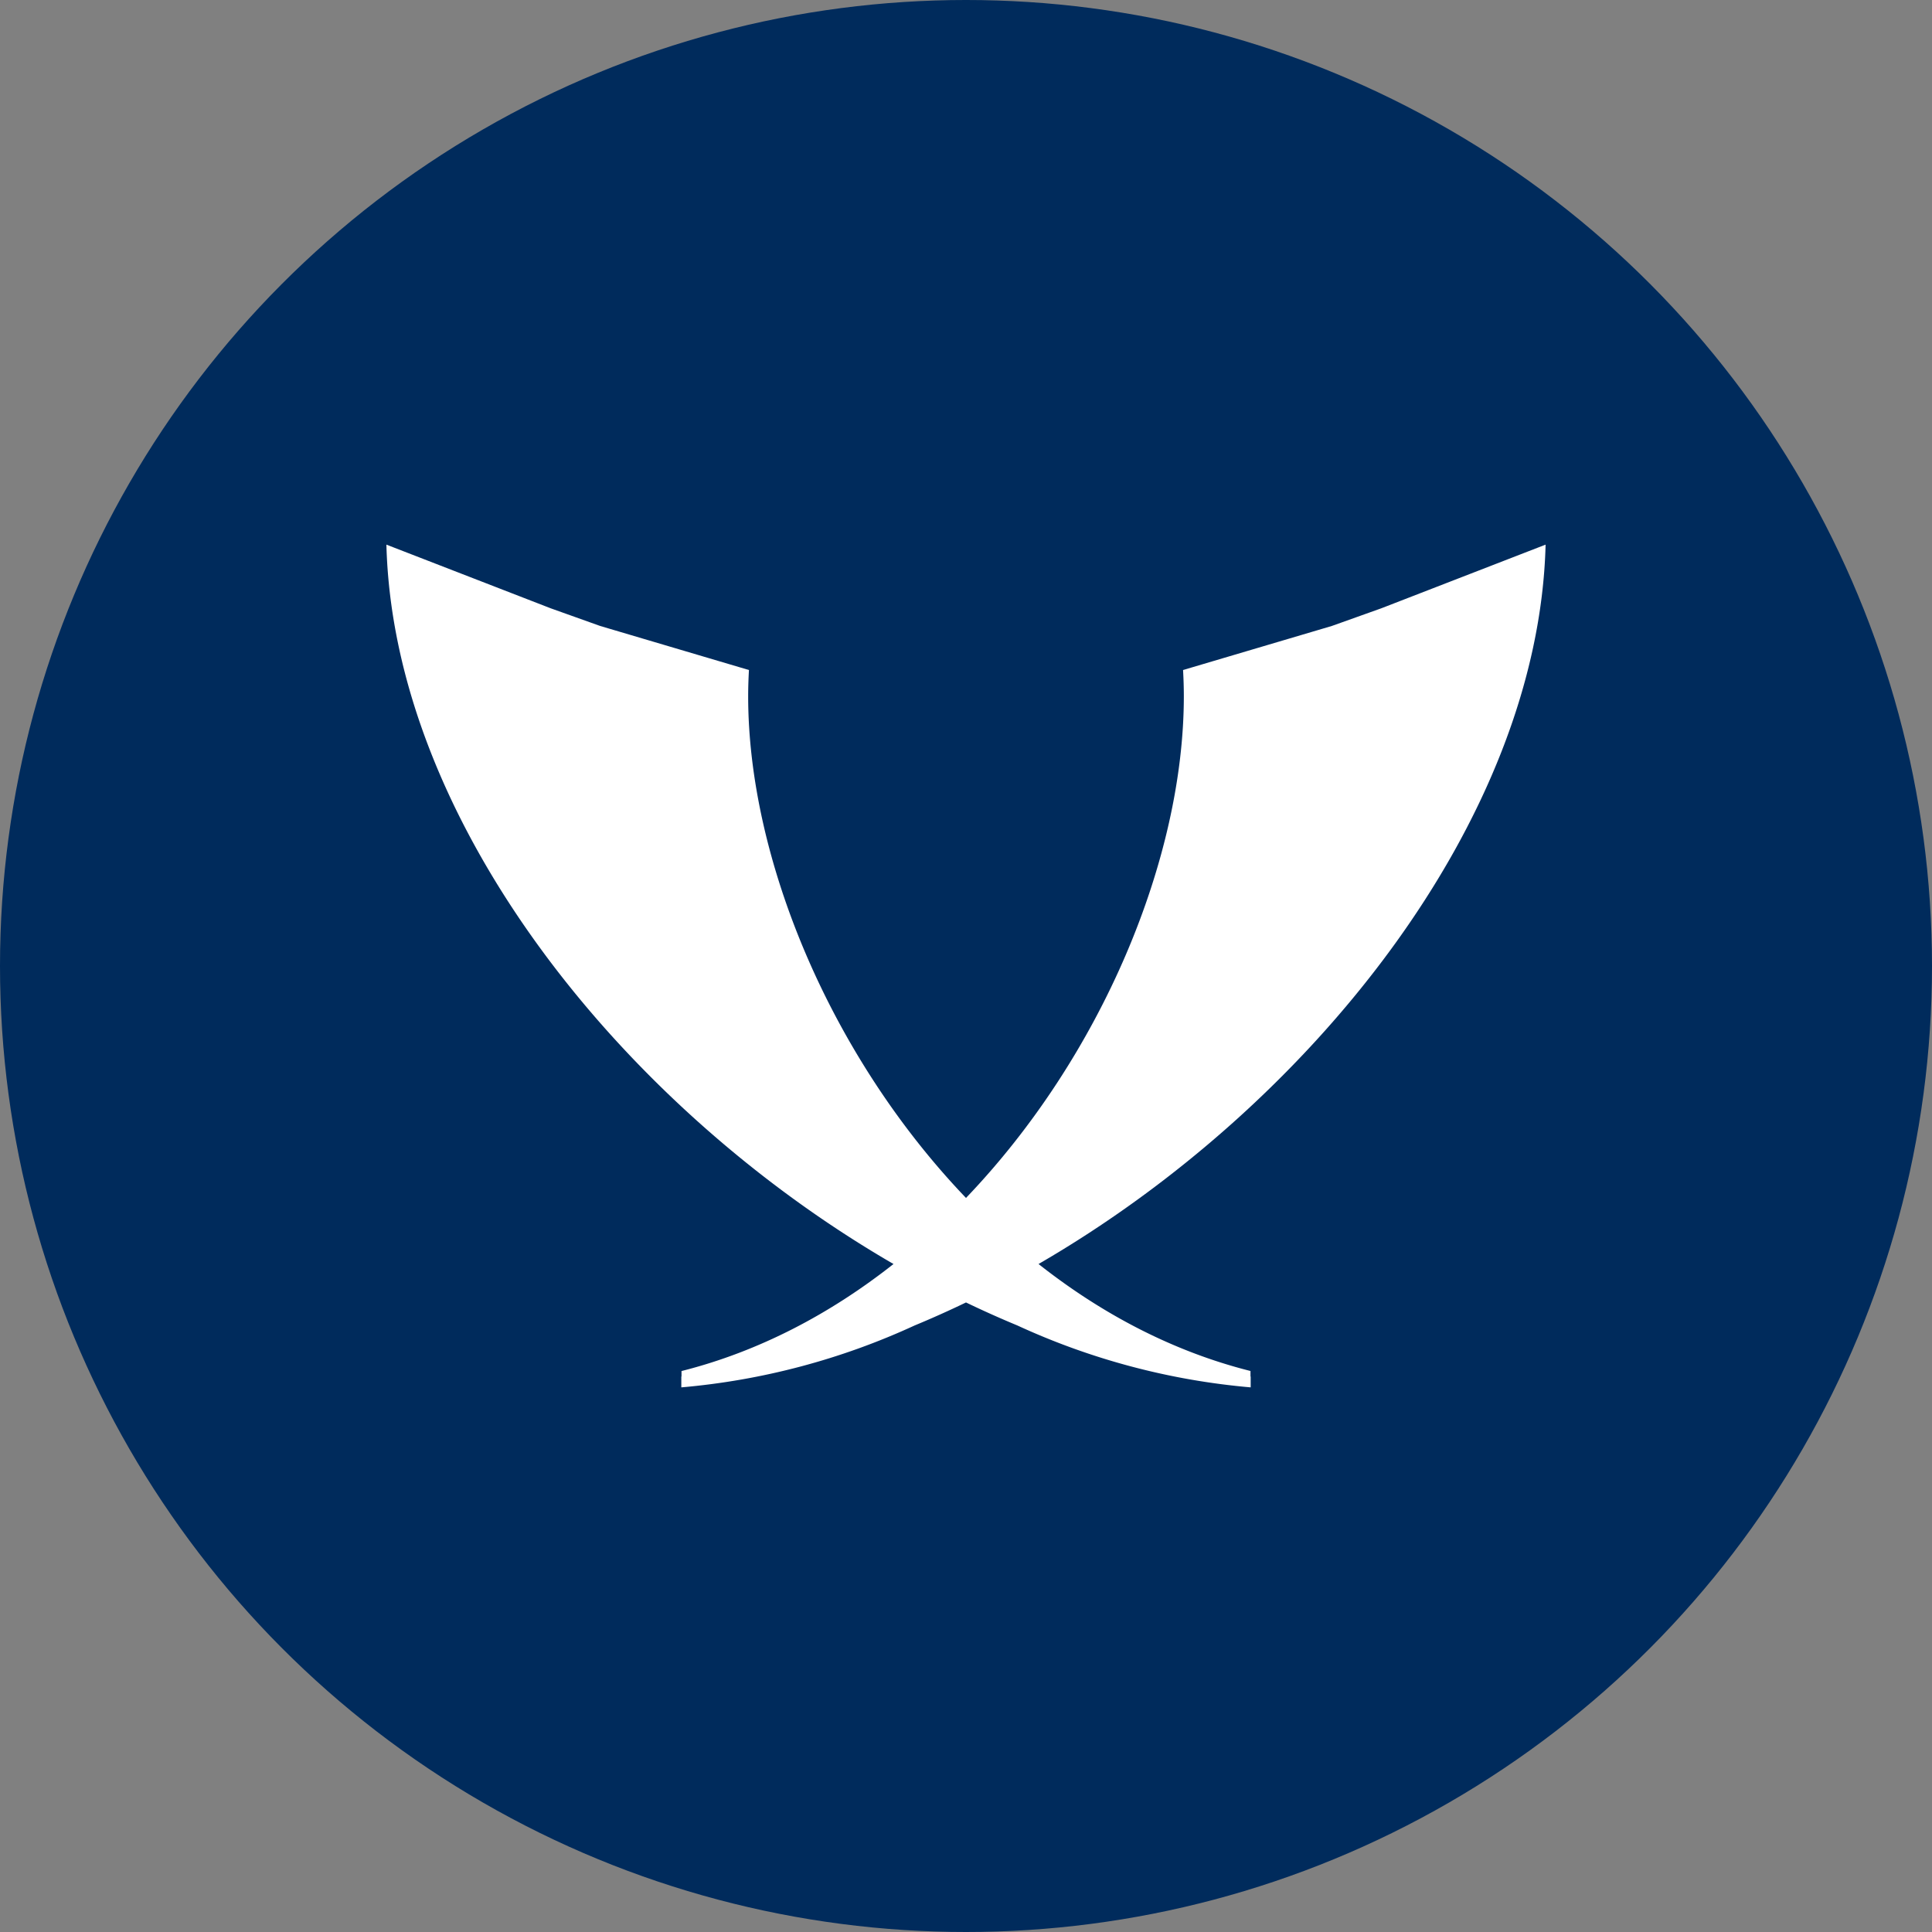<?xml version="1.0" encoding="utf-8"?>
<svg role="img" viewBox="0 0 24 24" xmlns="http://www.w3.org/2000/svg">
	<rect x="0" y="0" width="24" height="24" fill="#808080" stroke="none"/>
	<title>XMPP</title>
	<circle cx="12" cy="12" r="12" fill="#002B5C"></circle>
	<path d="m3.401 4.594 1.025.366 3.08.912c-.01.18-.016.361-.016.543 0 3.353 1.693 7.444 4.51 10.387 2.817-2.943 4.51-7.034 4.51-10.387 0-.182-.006-.363-.016-.543l3.08-.912 1.025-.366L24 3.276C23.854 8.978 19.146 14.9 13.502 18.17c1.302 1.028 2.778 1.81 4.388 2.215v.114l.004.001v.224a14.55 14.55 0 0 1-4.829-1.281A20.909 20.909 0 0 1 12 18.966c-.353.17-.708.329-1.065.477a14.55 14.55 0 0 1-4.829 1.281V20.5l.004-.001v-.113c1.61-.406 3.086-1.188 4.389-2.216C4.854 14.9.146 8.978 0 3.276l3.401 1.318Z" transform="translate(4.8, 4.8) scale(0.6)" fill="white"></path>
</svg>